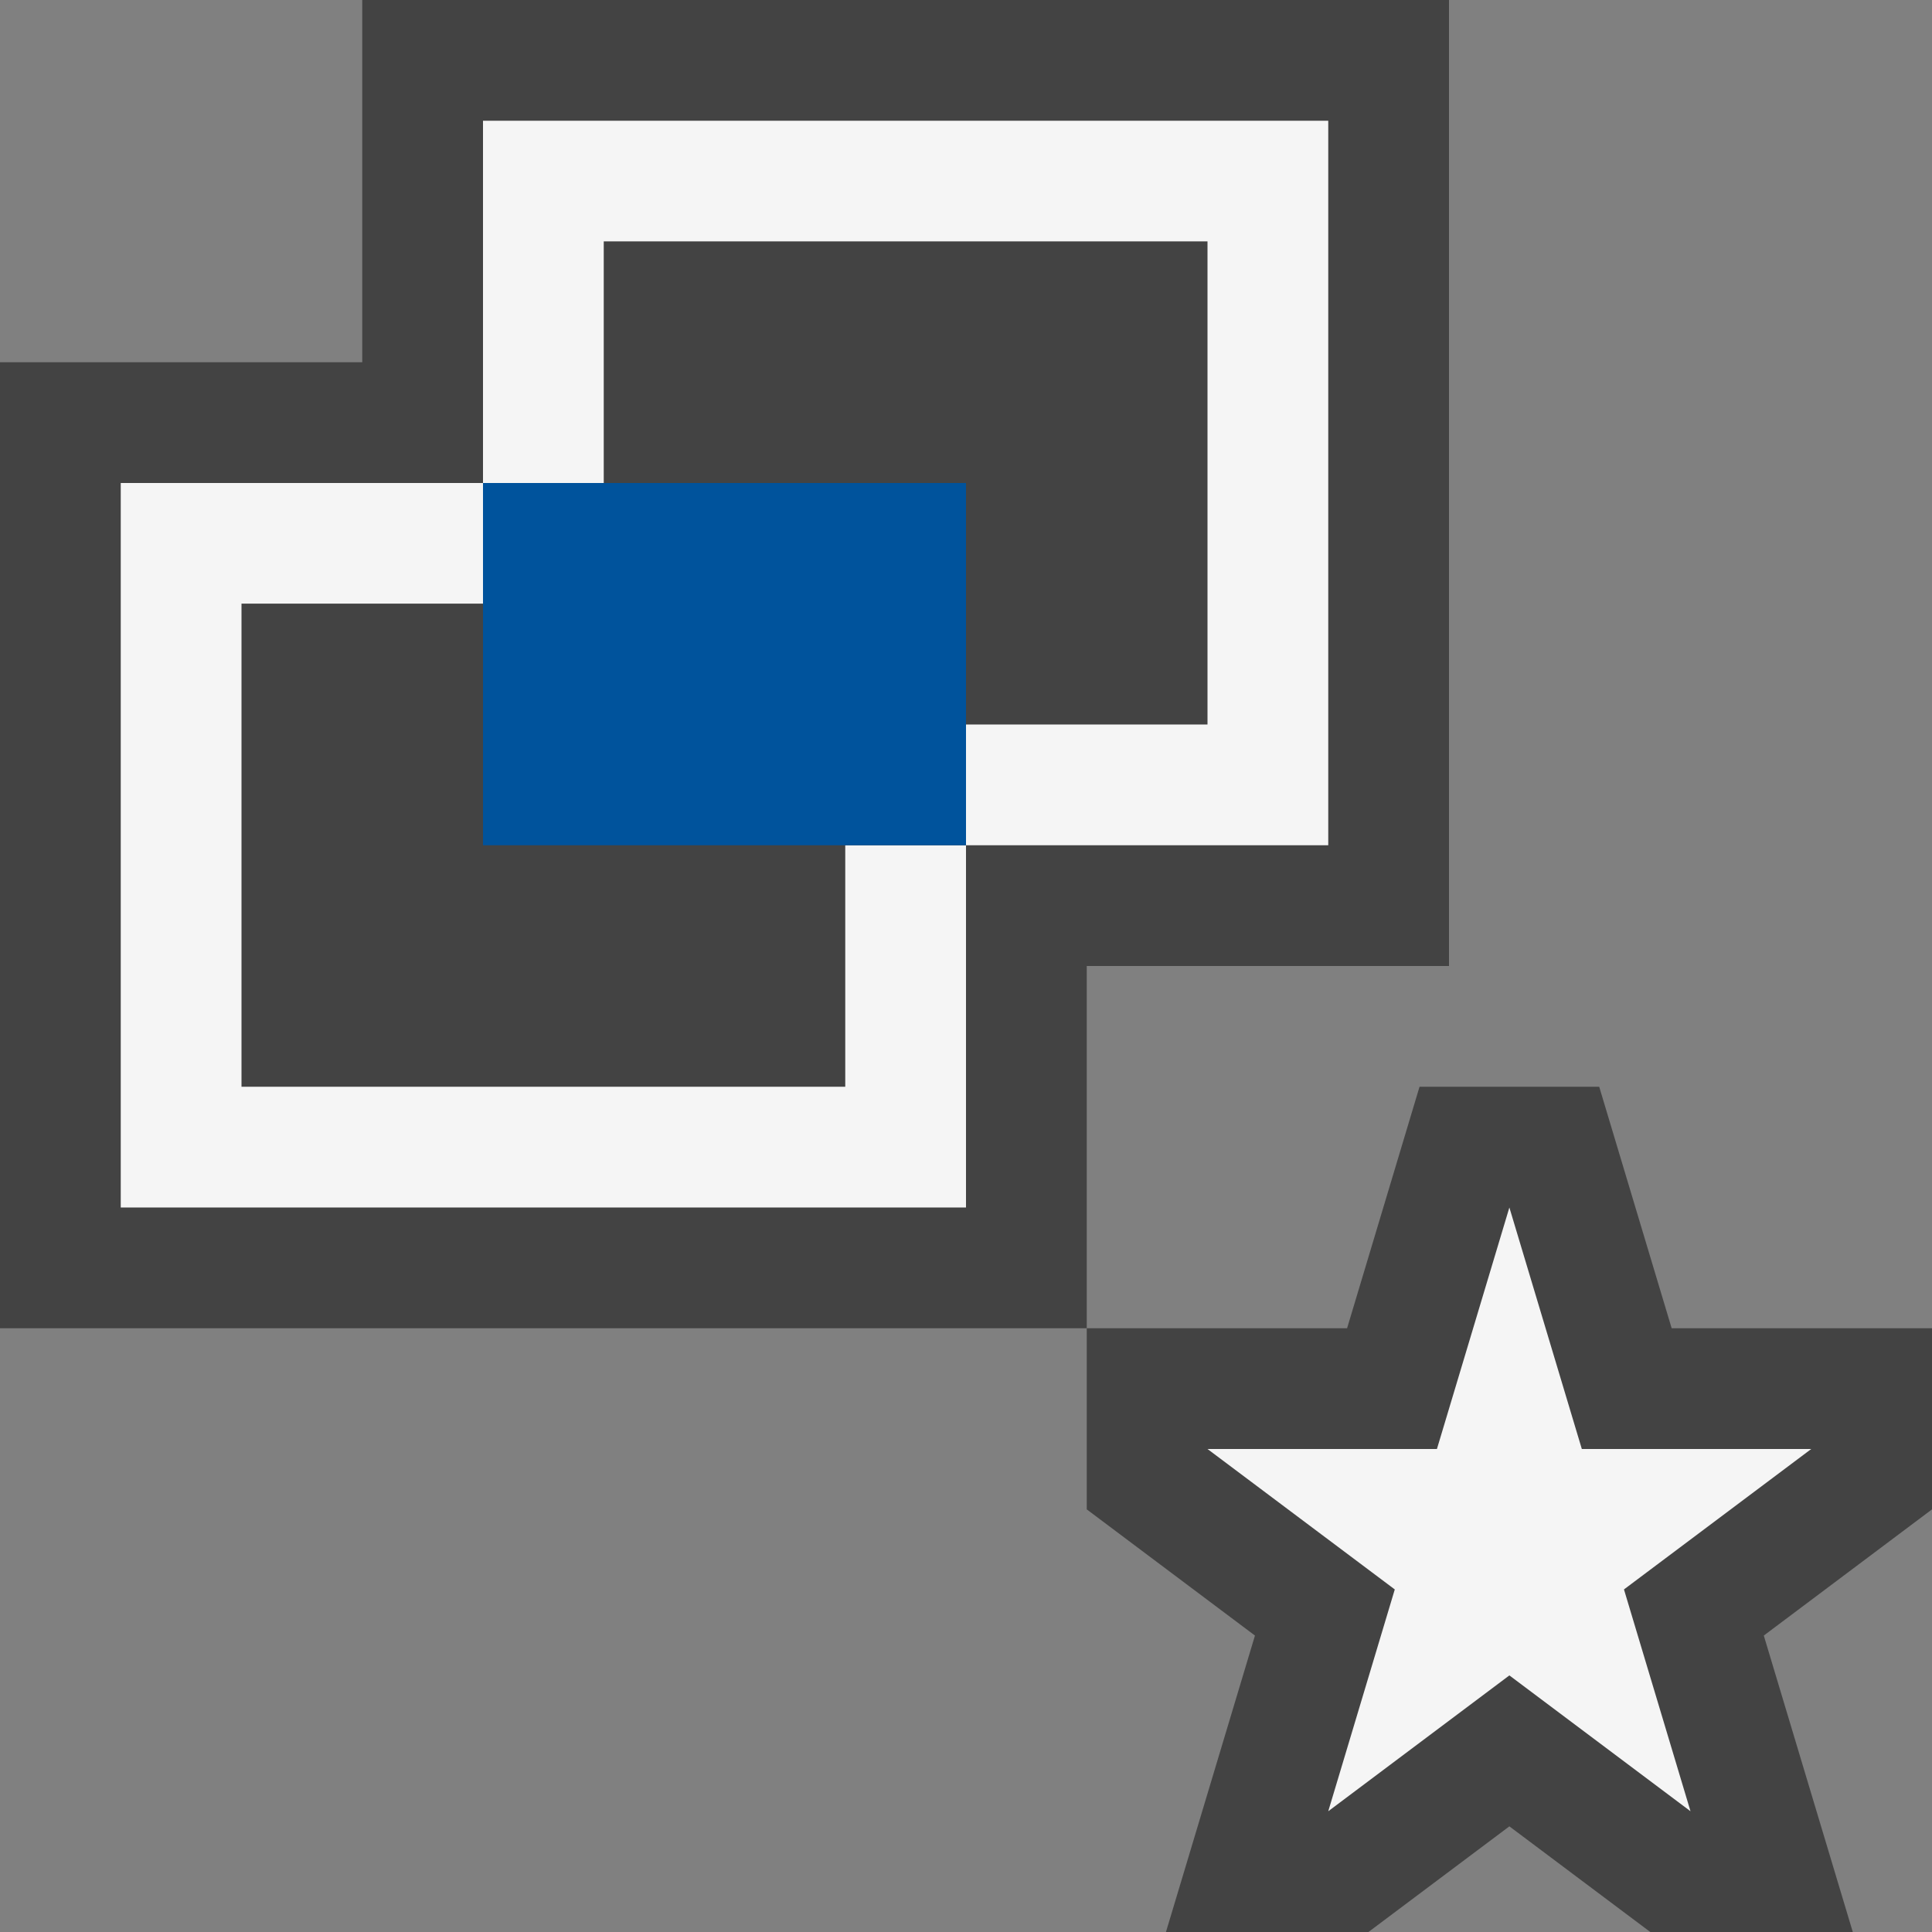 <svg xmlns="http://www.w3.org/2000/svg" viewBox="0 0 16 16"><rect x="0" y="0" width="16" height="16" fill="#808080" stroke="none"/><style>.st0{fill:#434343}.st1{fill:#f5f5f5}.st2{fill:#00539c}</style><g id="outline"><path class="st0" d="M12 8V0H3v3H0v8h9V8zM16 11h-2.156l-.6-2h-1.488l-.6 2H9v1.5l1.393 1.045L9.656 16h1.677l1.167-.875 1.167.875h1.677l-.737-2.455L16 12.5z"/></g><g id="icon_x5F_bg"><path class="st1" d="M1 10h7V7H7v2H2V4.999h2V4H1z"/><path class="st1" d="M4 1v3h1V1.999h5V6H8v1h3V1z"/></g><path class="st2" d="M4 4h4v3H4z" id="color_x5F_importance"/><path class="st1" d="M13.449 13.163L15 12h-1.9l-.6-2-.6 2H10l1.551 1.163L11 15l1.5-1.125L14 15z" id="not_x5F_bg"/></svg>